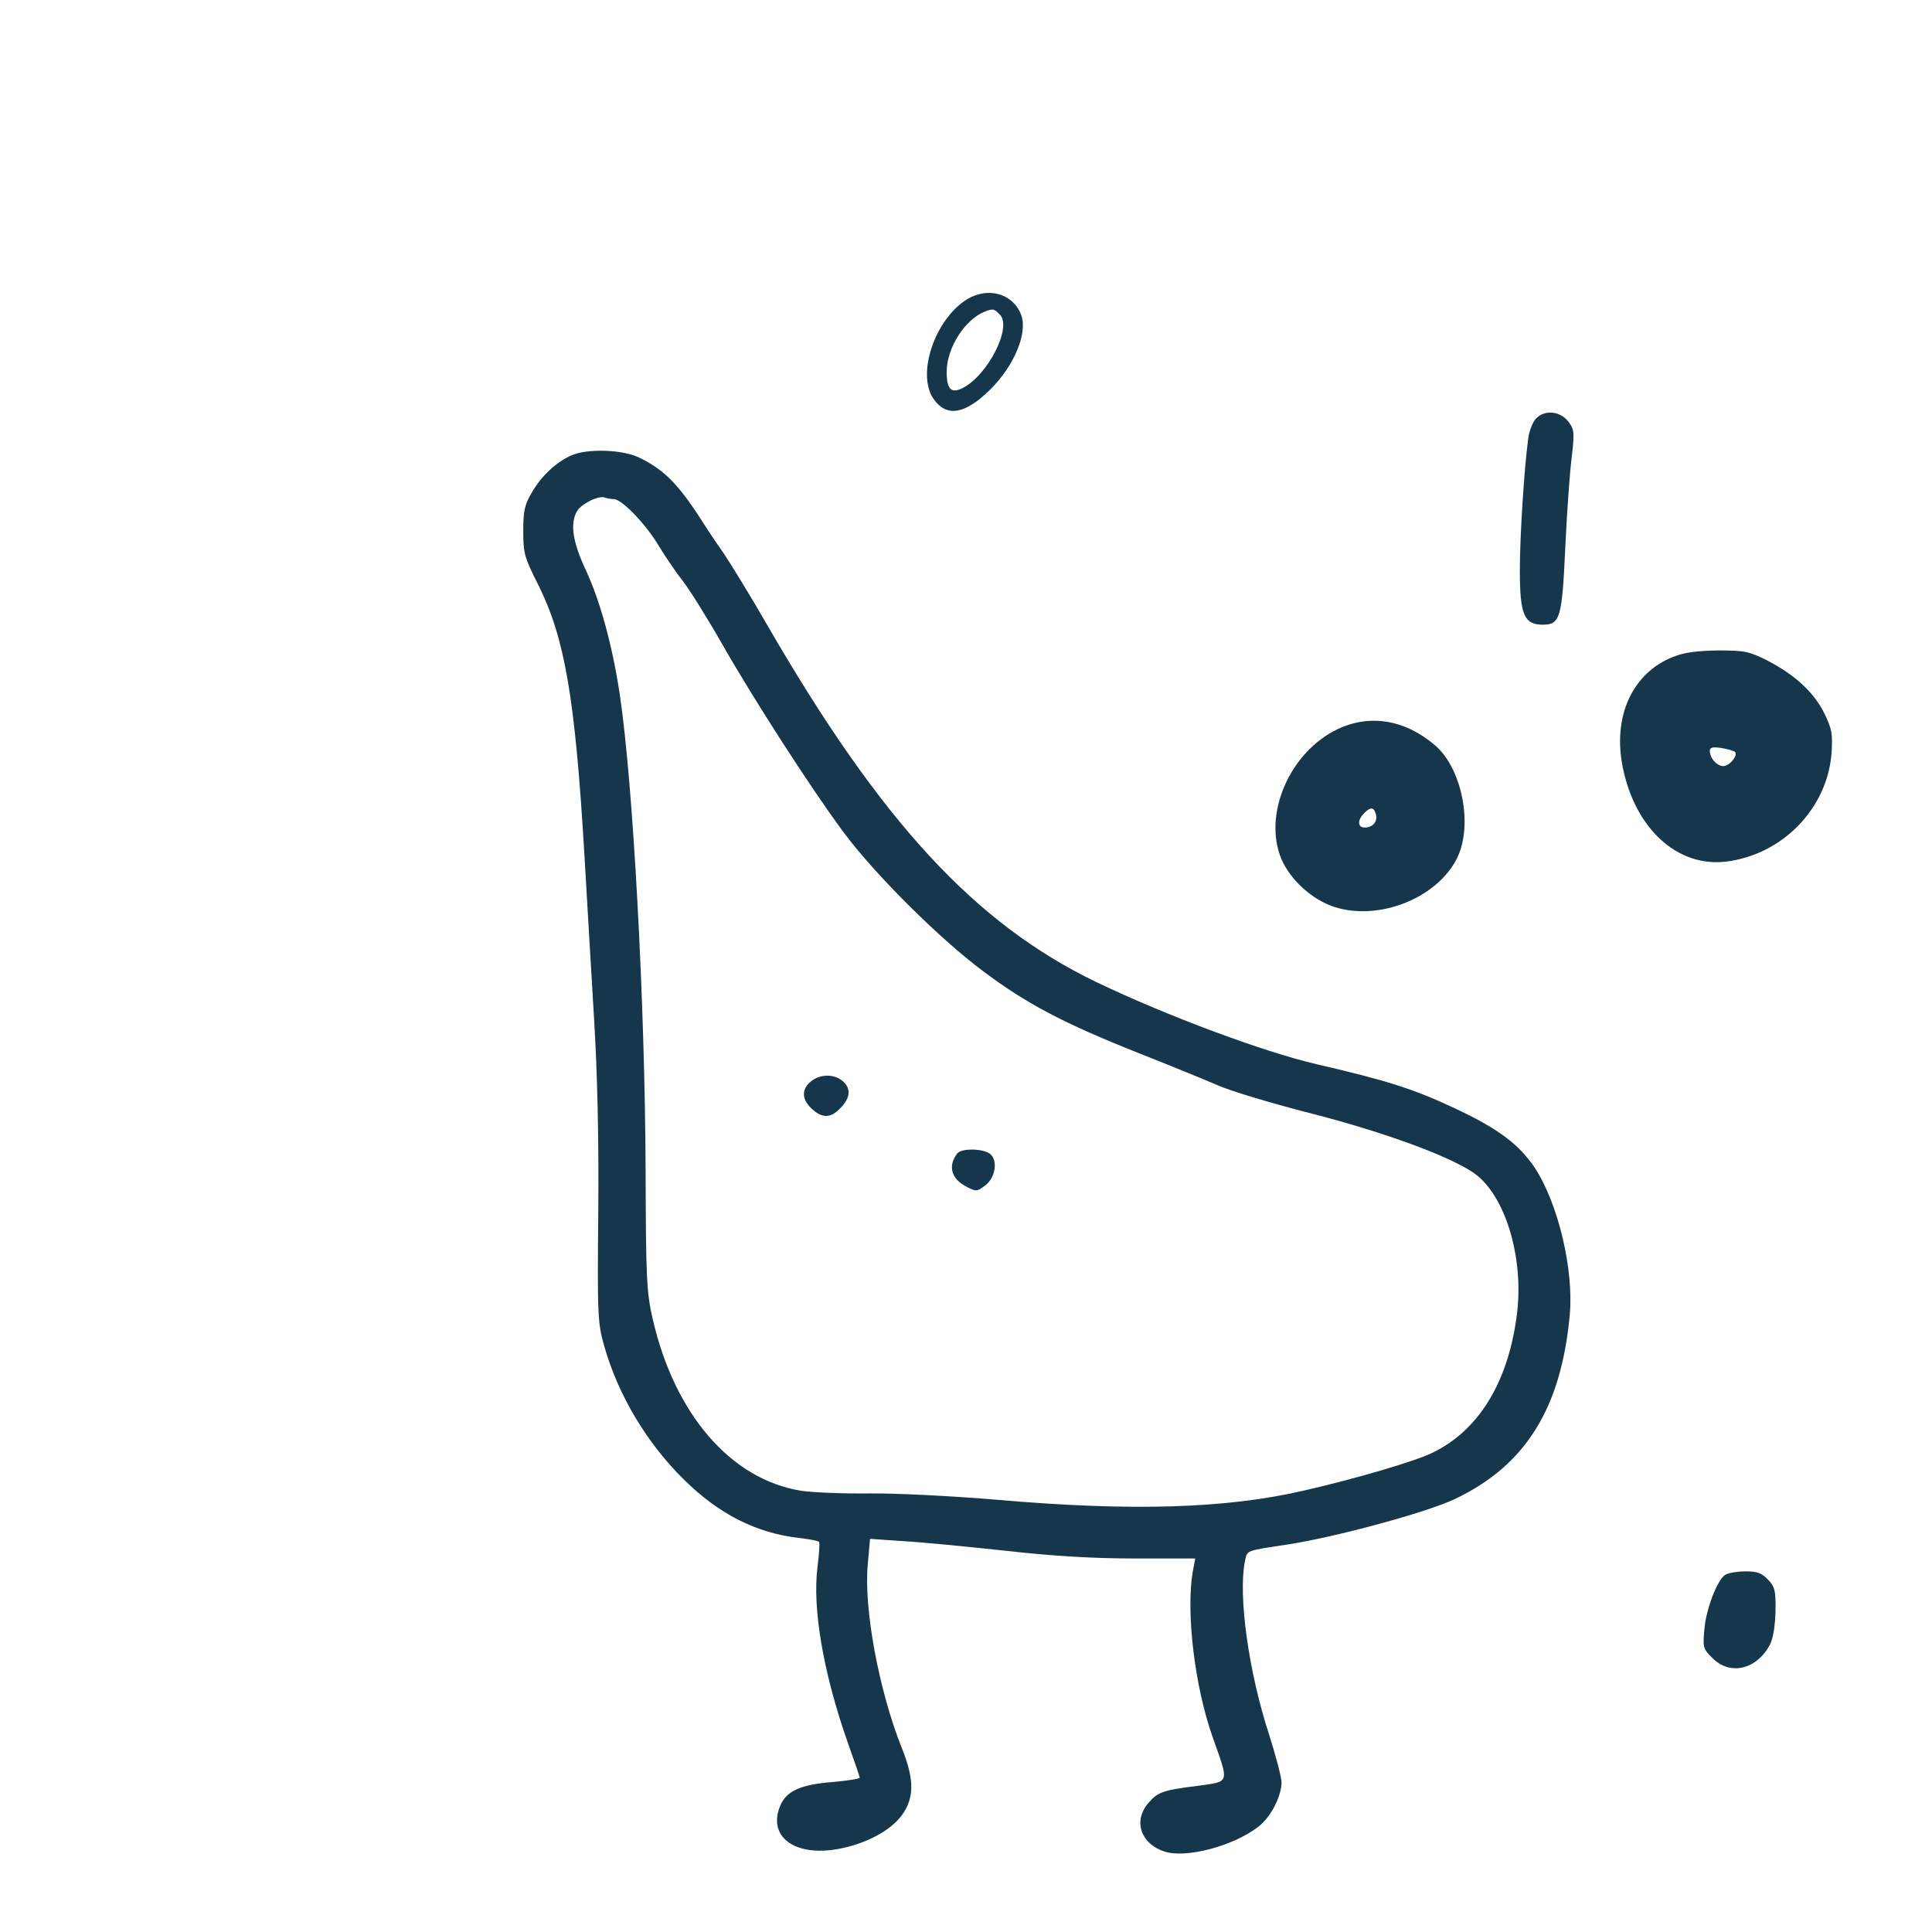 <?xml version="1.0" standalone="no"?>
<!DOCTYPE svg PUBLIC "-//W3C//DTD SVG 20010904//EN"
 "http://www.w3.org/TR/2001/REC-SVG-20010904/DTD/svg10.dtd">
<svg version="1.0" xmlns="http://www.w3.org/2000/svg"
 width="600pt" height="600pt" viewBox="0 0 600 600"
 preserveAspectRatio="xMidYMid meet">
<g transform="translate(0,600) scale(0.1,-0.1)"
fill="#16364b" stroke="none">
<path d="M3004 5071 c-101 -62 -159 -234 -104 -311 40 -56 96 -47 173 28 76
74 120 178 98 235 -25 65 -102 87 -167 48z m101 -48 c39 -38 -36 -187 -115
-228 -36 -18 -50 -4 -50 50 0 75 57 164 120 188 24 9 28 8 45 -10z"/>
<path d="M4771 4701 c-11 -11 -22 -39 -25 -63 -13 -97 -26 -306 -26 -409 0
-137 13 -169 71 -169 54 0 60 20 70 237 5 109 14 236 20 282 9 77 8 87 -9 110
-25 34 -73 40 -101 12z"/>
<path d="M1775 4586 c-46 -20 -93 -63 -123 -115 -23 -39 -27 -57 -27 -121 0
-69 4 -82 47 -167 82 -165 114 -349 143 -838 8 -143 22 -372 30 -510 10 -164
15 -369 13 -595 -3 -330 -2 -348 19 -422 43 -151 132 -300 247 -413 108 -107
225 -166 356 -181 33 -4 62 -9 64 -13 2 -3 0 -37 -5 -76 -17 -132 19 -336 96
-553 19 -53 35 -100 35 -103 0 -3 -37 -9 -82 -13 -102 -8 -146 -28 -165 -74
-40 -96 45 -159 181 -134 86 16 162 57 197 105 39 54 39 111 -1 210 -71 179
-118 433 -105 570 l7 78 101 -7 c56 -3 200 -17 320 -30 151 -17 275 -24 403
-24 l186 0 -8 -42 c-21 -127 6 -354 62 -513 52 -146 54 -137 -46 -151 -111
-14 -124 -19 -155 -55 -46 -55 -22 -125 51 -149 66 -22 213 16 292 77 38 29
71 93 72 137 0 16 -18 84 -39 150 -63 193 -96 429 -75 536 8 37 -1 33 136 54
148 23 429 99 517 141 218 104 329 280 356 571 13 141 -36 347 -109 458 -50
74 -115 122 -250 185 -125 59 -211 86 -427 136 -164 38 -465 150 -684 255
-376 181 -668 497 -1020 1105 -54 94 -117 196 -139 229 -23 32 -45 66 -51 75
-83 132 -127 179 -208 219 -51 26 -162 30 -212 8z m131 -136 c25 0 98 -76 138
-142 21 -35 55 -85 77 -113 21 -27 76 -115 121 -194 98 -172 275 -447 378
-586 95 -128 295 -328 433 -431 133 -100 250 -162 482 -254 99 -39 211 -85
248 -101 38 -17 171 -57 297 -89 224 -58 419 -130 496 -182 99 -68 159 -267
134 -447 -28 -207 -119 -354 -262 -423 -53 -26 -240 -81 -398 -117 -241 -56
-534 -65 -950 -29 -140 12 -320 21 -400 20 -80 -1 -174 3 -210 8 -219 34 -395
237 -463 534 -19 82 -21 126 -22 461 -2 527 -39 1201 -80 1477 -23 153 -61
291 -105 386 -41 87 -50 144 -29 183 12 23 67 51 87 44 8 -3 20 -5 28 -5z"/>
<path d="M2523 2645 c-31 -22 -35 -52 -10 -80 33 -36 61 -40 90 -13 36 33 42
63 18 87 -25 25 -68 27 -98 6z"/>
<path d="M2973 2418 c-30 -39 -19 -79 28 -103 30 -16 33 -16 58 3 33 24 41 80
15 99 -23 17 -89 17 -101 1z"/>
<path d="M5196 3960 c-127 -50 -189 -186 -156 -345 39 -189 169 -308 319 -291
176 21 316 165 329 337 4 60 1 75 -22 123 -32 65 -90 119 -176 164 -58 29 -70
32 -154 32 -65 -1 -105 -6 -140 -20z m192 -295 c10 -10 -13 -40 -33 -44 -20
-3 -45 23 -45 47 0 11 9 13 36 9 20 -3 39 -9 42 -12z"/>
<path d="M4155 3736 c-150 -71 -234 -266 -175 -405 28 -64 94 -124 162 -147
140 -46 323 27 384 153 49 102 14 277 -69 348 -93 80 -202 98 -302 51z m118
-265 c6 -23 -10 -41 -35 -41 -22 0 -23 23 -2 44 20 21 31 20 37 -3z"/>
<path d="M5359 1110 c-25 -14 -61 -107 -66 -171 -5 -54 -4 -60 25 -88 55 -56
138 -36 179 42 10 20 16 59 17 104 1 63 -2 75 -23 97 -20 21 -34 26 -70 26
-25 0 -53 -5 -62 -10z"/>
</g>
</svg>
